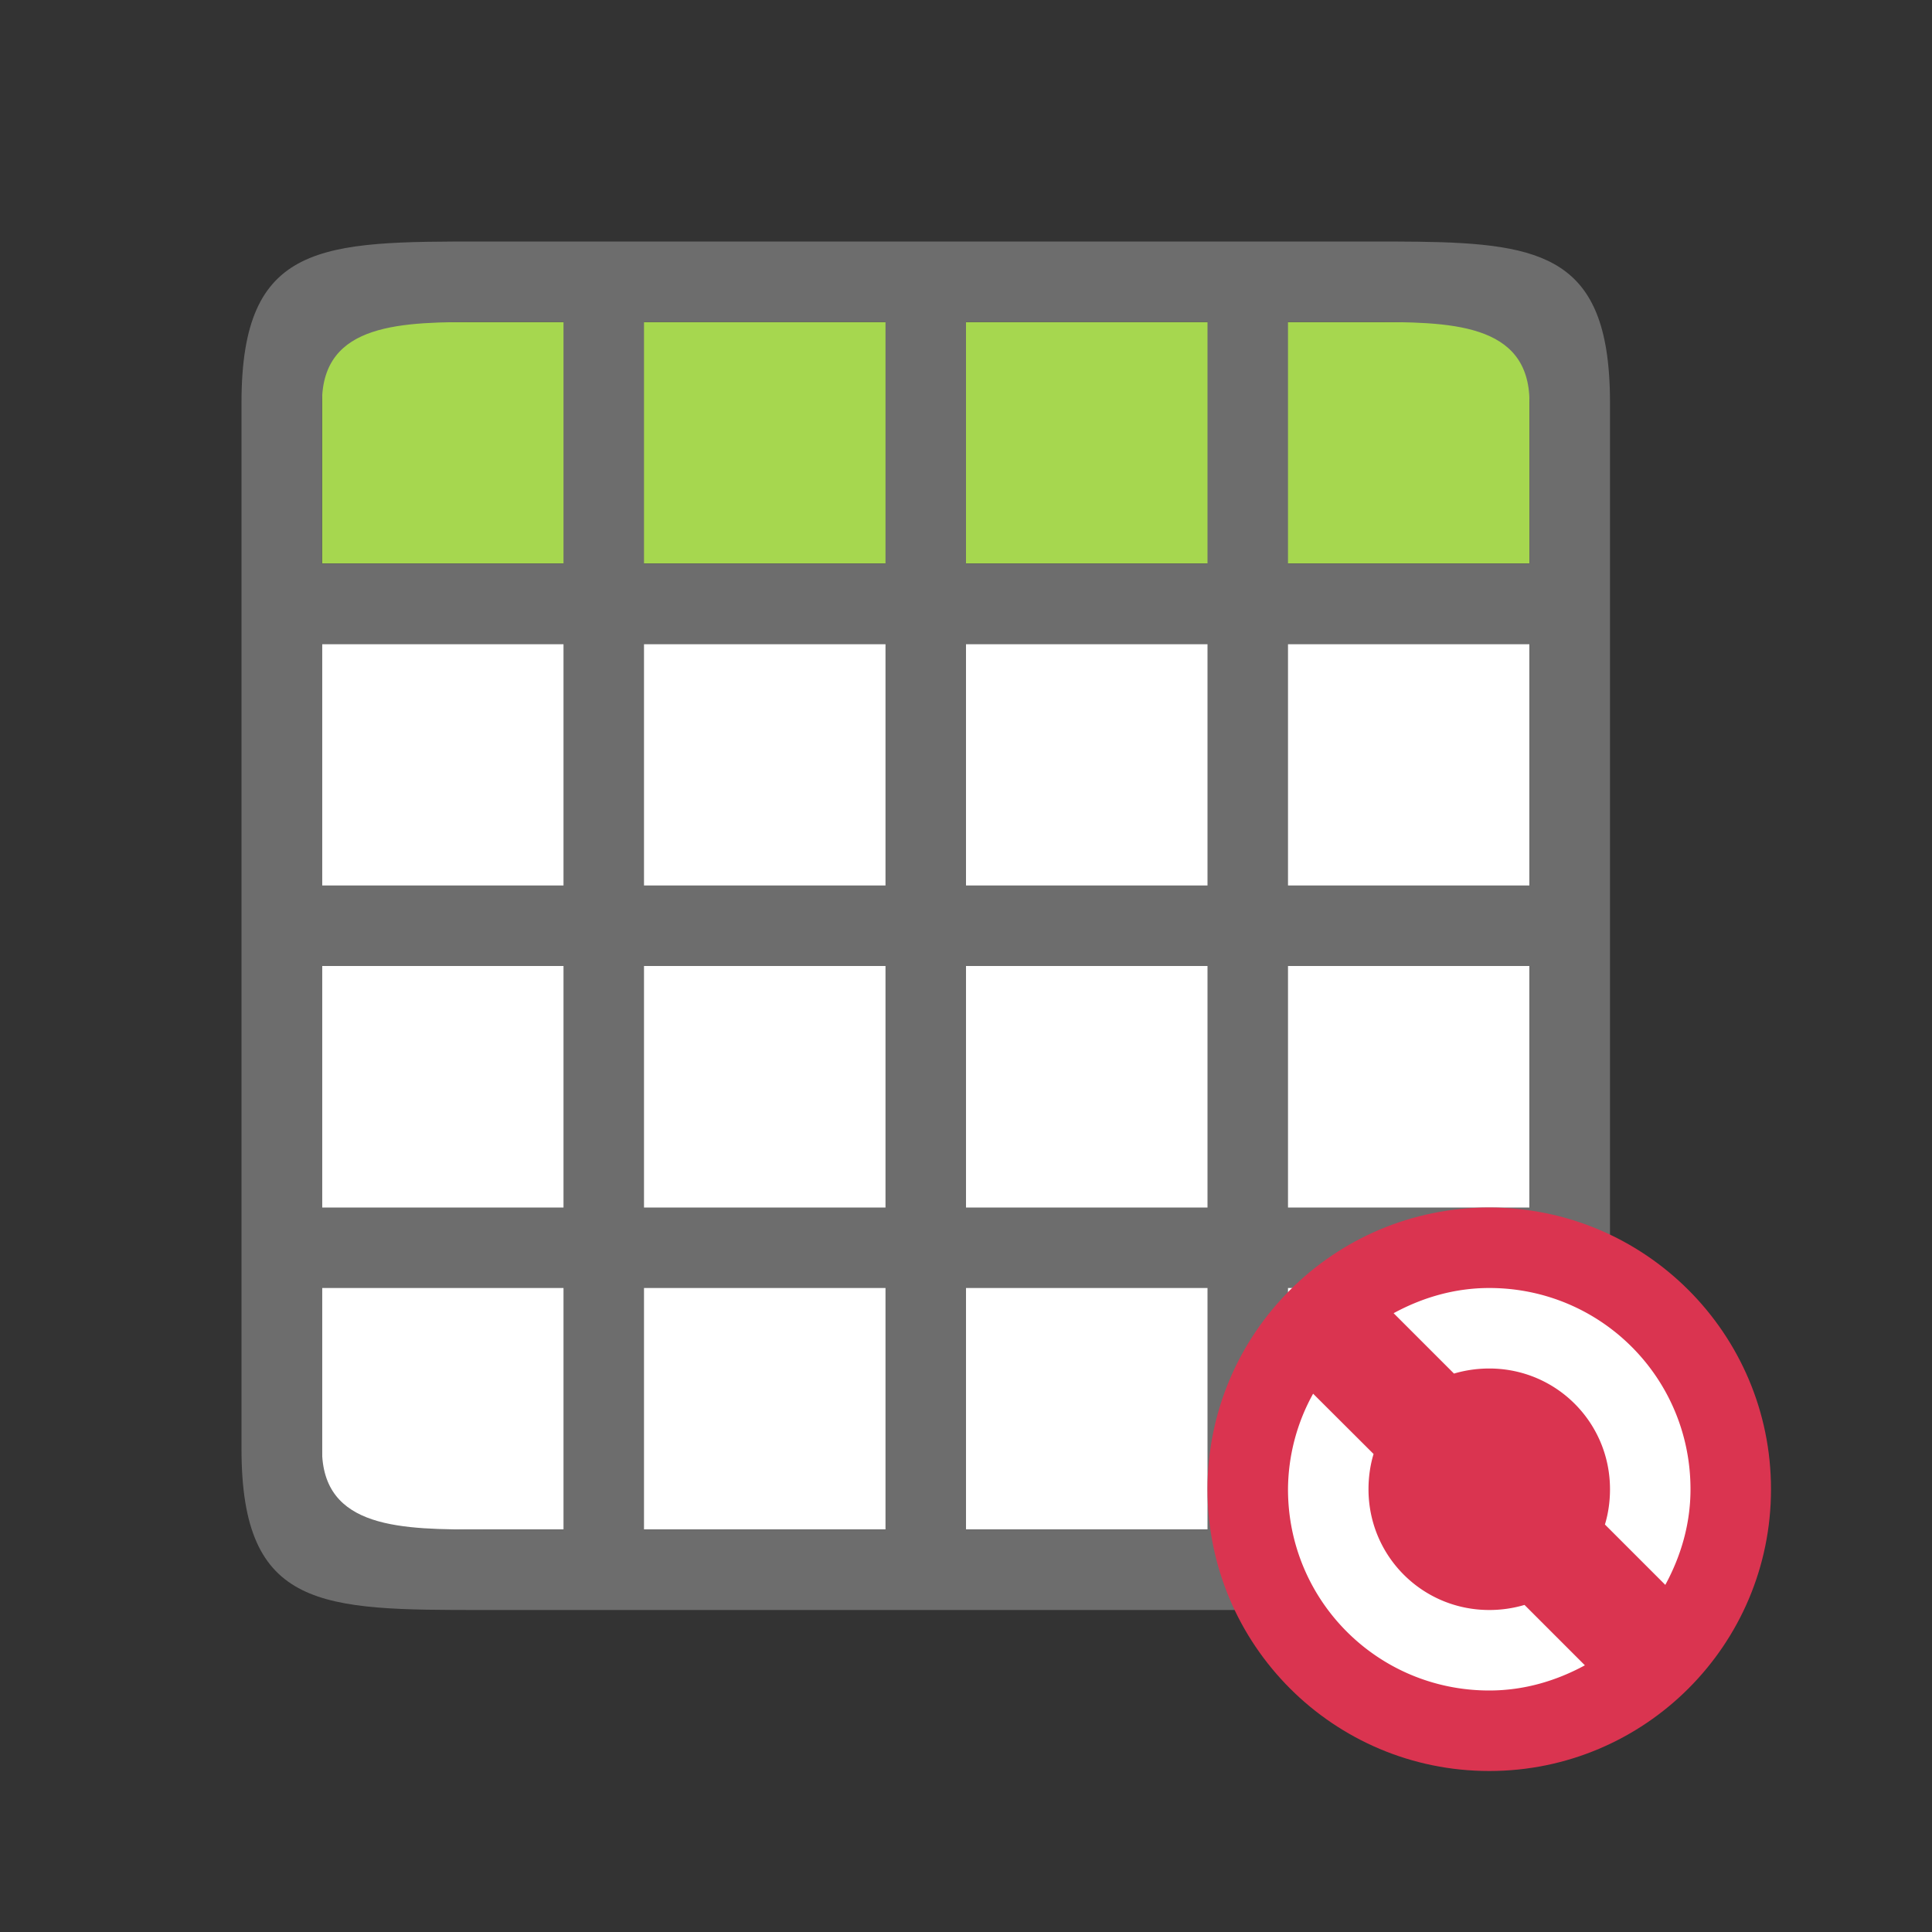 <svg xmlns="http://www.w3.org/2000/svg" viewBox="0 0 24 24"><rect x="0" y="0" width="24" height="24" fill="#333333" stroke="none"/><path style="opacity:1;fill:#fff;fill-opacity:1;fill-rule:evenodd;stroke:none;stroke-width:2;stroke-linecap:butt;stroke-linejoin:round;stroke-miterlimit:4;stroke-dasharray:none;stroke-opacity:1" d="M4 8h15v11H4z"/><path style="opacity:1;fill:#a6d74f;fill-opacity:1;fill-rule:evenodd;stroke:none;stroke-width:2;stroke-linecap:butt;stroke-linejoin:round;stroke-miterlimit:4;stroke-dasharray:none;stroke-opacity:1" d="M4 4h15v3H4z"/><path style="opacity:1;fill:#6d6d6d;fill-opacity:1;fill-rule:evenodd;stroke:none;stroke-width:2;stroke-linecap:butt;stroke-linejoin:round;stroke-miterlimit:4;stroke-dasharray:none;stroke-opacity:1" d="M6 3C4 3 3 3 3 5v13c0 2 1 2 3 2h11c2 0 3 0 3-2V5c0-.25-.016-.469-.047-.66C19.734 3 18.75 3 17 3H6zm0 1h1v3H4V5c0-1 1-1 2-1zm2 0h3v3H8V4zm4 0h3v3h-3V4zm4 0h1c1 0 2 0 2 1v2h-3V4zM4 8h3v3H4V8zm4 0h3v3H8V8zm4 0h3v3h-3V8zm4 0h3v3h-3V8zM4 12h3v3H4v-3zm4 0h3v3H8v-3zm4 0h3v3h-3v-3zm4 0h3v3h-3v-3zM4 16h3v3H6c-1 0-2 0-2-1v-2zm4 0h3v3H8v-3zm4 0h3v3h-3v-3zm4 0h3v2c0 1-1 1-2 1h-1v-3z"/><circle style="opacity:1;vector-effect:none;fill:#DA3450;fill-opacity:1;stroke:none;stroke-width:3.5;stroke-linecap:butt;stroke-linejoin:round;stroke-miterlimit:4;stroke-dasharray:none;stroke-dashoffset:0;stroke-opacity:1" cy="18.5" cx="18.5" r="3.5"/><path d="M18.5 16c-.433 0-.833.12-1.188.313l.75.75c.138-.041.287-.063.438-.063.831 0 1.5.669 1.5 1.5 0 .15-.021.3-.063.438l.75.75c.193-.355.313-.755.313-1.188 0-1.385-1.115-2.5-2.5-2.5zm-2.188 1.313A2.476 2.476 0 0 0 16 18.5c0 1.385 1.115 2.5 2.5 2.5.433 0 .833-.12 1.188-.313l-.75-.75A1.539 1.539 0 0 1 18.5 20c-.831 0-1.5-.669-1.5-1.5 0-.15.021-.3.063-.438z" style="fill:#fff;fill-opacity:1"/></svg>